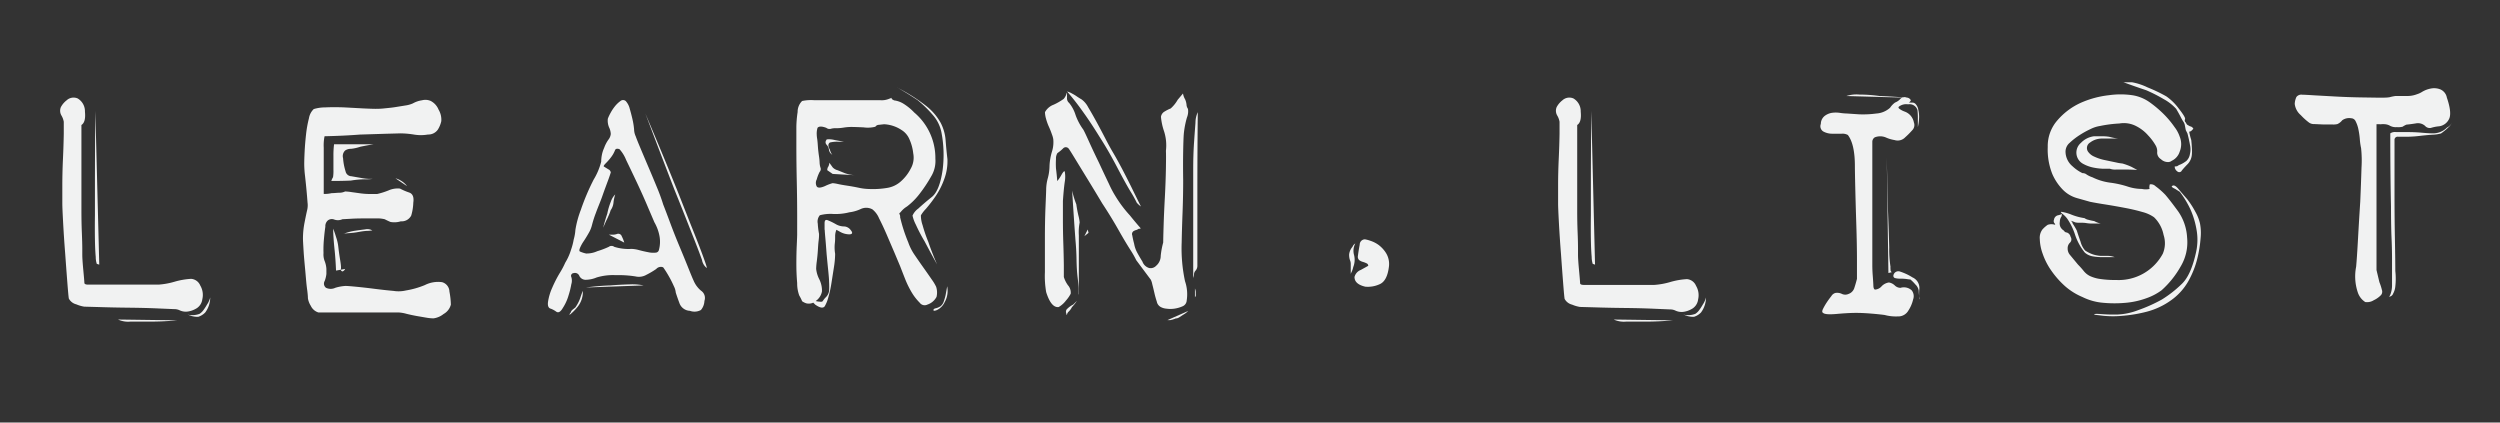 <svg xmlns="http://www.w3.org/2000/svg" viewBox="0 0 433.22 73.22">
  <rect x="0" y="0" width="433.22" height="73.22" fill="#333333" stroke="none"/>
  <defs>
    <style>
      .a {
        fill: #f1f2f2;
      }
    </style>
  </defs>
  <title>logo</title>
  <g>
    <path class="a" d="M13.46,17.06a2.58,2.58,0,0,1,1.26,2.3q0.18,1.8-.61,2.3v14.9q0,1.94.07,3.64T14.26,43v1.15q0,0.79.18,2.7T14.62,49q0,0.36.83,0.32l1.26,0H27.5a12.85,12.85,0,0,0,2.74-.5,12.86,12.86,0,0,1,2.88-.5,1.86,1.86,0,0,1,1.58,1.15,3.2,3.2,0,0,1,.36,2.38,2.16,2.16,0,0,1-1.19,1.69,3.85,3.85,0,0,1-1.55.47,2.6,2.6,0,0,1-1.15-.22,2.06,2.06,0,0,0-.94-0.22l-2.59-.11q-2.38-.11-5.26-0.14t-5.26-.11l-2.52-.07a5.72,5.72,0,0,1-1.37-.4,2,2,0,0,1-1.3-1q-0.07-.36-0.25-2.66T11.3,44q-0.22-2.81-.36-5.4T10.8,35.28V32.22q0-2.27.11-4.68t0.14-4.39q0-2,0-2.05a3.16,3.16,0,0,0-.4-1.08,1.63,1.63,0,0,1-.11-1.44,3.62,3.62,0,0,1,1-1.19A1.77,1.77,0,0,1,13.46,17.06Zm3.74,28.8-0.43-.14a3.86,3.86,0,0,1-.18-1.19q-0.11-1.19-.14-3.06t0-4.21V32.4q0-5.83.07-13.18Zm13.54,9.65q-2.45.22-4.61,0.22H22.61a4.22,4.22,0,0,1-2.16-.36Zm5.69-4a4.41,4.41,0,0,1-.86,2.63,2.88,2.88,0,0,1-1.22.76,3.73,3.73,0,0,1-1.87-.43,1.59,1.59,0,0,0,.72.14,3.55,3.55,0,0,0,1.37-.22,2.47,2.47,0,0,0,.68-0.65,9.11,9.11,0,0,0,.61-0.94A4.05,4.05,0,0,0,36.43,51.55Z"/>
    <path class="a" d="M69.41,23.11l-2.59.07-4.46.14q-2.81.22-6.12,0.29a8.1,8.1,0,0,0-.14,2v8a5.67,5.67,0,0,0,1.37-.14c0.48,0,.92-0.07,1.33-0.07a2.32,2.32,0,0,0,1-.22,8.82,8.82,0,0,1,1.12.11l1.58,0.22a12.82,12.82,0,0,0,1.66.11h1.19A12.85,12.85,0,0,0,67.32,33a3.9,3.9,0,0,1,2-.32,10,10,0,0,0,1.58.68q0.93,0.32.72,1.76a8.7,8.7,0,0,1-.36,2.23,1.85,1.85,0,0,1-1.8,1,3.72,3.72,0,0,1-1.8.11q-0.43-.18-1-0.47a5.25,5.25,0,0,0-1.48-.14H62.93q-1.23,0-2.3.07l-1.3.07a1.88,1.88,0,0,1-1.37.07,1.13,1.13,0,0,0-1.15.14,1.31,1.31,0,0,0-.43,1.08q-0.15,1-.25,2.2a19.41,19.41,0,0,0-.07,2.38,3.15,3.15,0,0,0,.18,1.33,4.44,4.44,0,0,1,.32,1.4c0,0.46,0,.76,0,0.9a5.15,5.15,0,0,1-.29,1.19,0.91,0.91,0,0,0,.22,1.19,1.87,1.87,0,0,0,1.62,0,7.48,7.48,0,0,1,1.76-.32q0.43,0,1.87.14t3.17,0.36q1.73,0.22,3.28.36a5.5,5.5,0,0,0,2.12-.07,14.92,14.92,0,0,0,3.31-.94,5.07,5.07,0,0,1,3-.5,1.74,1.74,0,0,1,1.26,1.62,13.46,13.46,0,0,1,.25,2.27,2.6,2.6,0,0,1-1.26,1.62,3.55,3.55,0,0,1-1.76.76,8.13,8.13,0,0,1-1.15-.11l-1.69-.29q-1-.18-1.87-0.4a6.42,6.42,0,0,0-1.26-.22h-7q-2.48,0-4.54,0l-2.41,0A2.14,2.14,0,0,1,53.86,53a3.48,3.48,0,0,1-.5-1.3s0-.56-0.14-1.55-0.21-2.06-.32-3.24-0.22-2.31-.29-3.42-0.11-1.85-.11-2.23a14.49,14.49,0,0,1,.29-2.77q0.29-1.48.43-2.05a3.62,3.62,0,0,0,.07-1.37q-0.07-1-.18-2.16t-0.25-2.41a18.63,18.63,0,0,1-.14-2.05q0-.79.07-2.2t0.25-3a19.78,19.78,0,0,1,.5-2.77,2.82,2.82,0,0,1,.83-1.58,6.9,6.9,0,0,1,2-.29q1.51-.07,3.31,0L63,18.79q1.55,0.07,2.05.07c0.33,0,.83,0,1.48-0.07s1.28-.12,1.91-0.22l1.8-.29a4.8,4.8,0,0,0,1.3-.36,4.52,4.52,0,0,1,1.58-.54,2.3,2.3,0,0,1,1.51.11A2.93,2.93,0,0,1,76,19a3.38,3.38,0,0,1,.47,2,4.51,4.51,0,0,1-.61,1.48,2,2,0,0,1-1.69.83,7.16,7.16,0,0,1-2.48,0A15.63,15.63,0,0,0,69.41,23.11ZM64.73,25q-1.3.22-2.3,0.43a7.3,7.3,0,0,1-1.62.36,1.71,1.71,0,0,0-1,.29,1.33,1.33,0,0,0-.36,1.33,9.6,9.6,0,0,0,.43,2.27,1.06,1.06,0,0,0,1,.86l1.66,0.29A8.48,8.48,0,0,0,64,31h0.54a7.27,7.27,0,0,1-1.33.07,15.68,15.68,0,0,0-2.41.22q-1.44.07-3.38,0.07a2.45,2.45,0,0,1,.29-0.65,7,7,0,0,0,.07-1.3V26.93A14.74,14.74,0,0,1,57.89,25h6.84Zm-7,14.62q0.29,0.72.5,1.44a7.64,7.64,0,0,1,.4,1.76q0.11,1,.32,2.27t0.11,1.58a0.33,0.33,0,0,0,.32.36,0.85,0.85,0,0,0,.43-0.43l-1.58.29q-0.07-1.73-.22-3.31-0.15-1.37-.22-2.48T57.74,39.6Zm1.8,0.86q-0.15.07,0.4-.11A9.59,9.59,0,0,1,61.42,40q0.93-.14,1.84-0.25a1.74,1.74,0,0,1,1.26.18L63.9,40q-0.69,0-1.66.18t-1.8.22Zm9-9.58a3.06,3.06,0,0,1,.86.36,3.64,3.64,0,0,1,1.15,1Z"/>
    <path class="a" d="M95.47,53.5q-0.65-.14-0.5-1.22a9.22,9.22,0,0,1,.72-2.41,21.78,21.78,0,0,1,1.26-2.48,14.38,14.38,0,0,0,1-1.87,9.54,9.54,0,0,0,1-2.23,11.18,11.18,0,0,0,.47-1.8,7.9,7.9,0,0,0,.29-1.66,17.24,17.24,0,0,1,.94-3.46,39.22,39.22,0,0,1,2.23-5.26,11.23,11.23,0,0,0,1.3-3.1,6.5,6.5,0,0,1,.11-1.12,5.44,5.44,0,0,1,.4-1.26,5.93,5.93,0,0,1,.72-1.4,1.93,1.93,0,0,0,.43-1,2.91,2.91,0,0,0-.29-1.15,3,3,0,0,1-.22-1.51,7.09,7.09,0,0,1,.47-1,7.37,7.37,0,0,1,.76-1.15,4.73,4.73,0,0,1,.94-0.9,0.7,0.7,0,0,1,.94,0,3,3,0,0,1,.68,1.3q0.25,0.86.47,1.8a12.77,12.77,0,0,1,.29,1.8,3,3,0,0,0,.29,1.22q0.14,0.43.76,1.91t1.37,3.24q0.76,1.77,1.51,3.6a32.55,32.55,0,0,1,1.12,3.06q0.43,1.08,1.19,3.13t1.62,4.1q0.86,2.05,1.55,3.78t0.9,2.16a4.57,4.57,0,0,0,1.3,1.76,1.51,1.51,0,0,1,.58,1.76,2.58,2.58,0,0,1-.61,1.58,2.3,2.3,0,0,1-1.91.14,2,2,0,0,1-1.8-1.3q-0.43-1.15-.65-1.87a3,3,0,0,0-.32-1.08q-0.32-.72-0.65-1.33T115.38,47q-0.4-.61-0.47-0.68a1.06,1.06,0,0,0-1.19.29,13.58,13.58,0,0,1-1.69,1,2.61,2.61,0,0,1-1.91.29,18.92,18.92,0,0,0-3.42-.22,9.91,9.91,0,0,0-3.31.4,5,5,0,0,1-1.8.4,1.21,1.21,0,0,1-1.19-.65,0.81,0.81,0,0,0-1-.5A0.47,0.47,0,0,0,99,48a2.08,2.08,0,0,1,0,1.26,13.85,13.85,0,0,1-.47,1.91,8.15,8.15,0,0,1-1,2.2q-0.58,1-1.12.65A4.25,4.25,0,0,0,95.47,53.5ZM101,50.4a4.11,4.11,0,0,1-.94,2.81,9.06,9.06,0,0,1-1.37,1.37,0.62,0.62,0,0,1,.22-0.43,0.87,0.87,0,0,1,.29-0.47l0.5-.4a7,7,0,0,0,.86-1.66A13,13,0,0,1,101,50.4ZM113.4,38.52L112.32,36q-0.86-2.05-1.91-4.28t-1.91-4a6.19,6.19,0,0,0-1.15-1.87q-0.65-.22-0.79.22a5,5,0,0,1-.65,1.15,10,10,0,0,1-.94,1.08c-0.34.34-.43,0.53-0.29,0.58l0.76,0.47a0.69,0.69,0,0,1,.4.54s-0.14.47-.43,1.26-0.64,1.7-1,2.74-0.79,2-1.15,3a19.27,19.27,0,0,0-.68,2.12,5.13,5.13,0,0,1-.58,1.4q-0.43.76-.86,1.4a6.6,6.6,0,0,0-.65,1.19c-0.14.36-.12,0.56,0.07,0.61a5.46,5.46,0,0,0,1,.32,4.5,4.5,0,0,0,1.94-.4,14.86,14.86,0,0,0,2-.76,0.78,0.78,0,0,1,.94,0,8.1,8.1,0,0,0,3,.36,5.57,5.57,0,0,1,1.33.22q0.83,0.22,1.58.36a3.91,3.91,0,0,0,1.26.07,0.6,0.6,0,0,0,.58-0.5,5.44,5.44,0,0,0,.11-2.27A7.6,7.6,0,0,0,113.4,38.52Zm-11.88,11.3q2.16-.29,4.25-0.36,1.73-.14,3.31-0.18a9.75,9.75,0,0,1,2.45.18Zm3-10.37q0.29-1.15.72-2.45a11.29,11.29,0,0,1,.61-2.05,3.26,3.26,0,0,1,.76-1.26,8,8,0,0,0-.29,1.3,2.73,2.73,0,0,1-.5,1.44,5.65,5.65,0,0,1-.29.79c-0.14.34-.31,0.7-0.5,1.08Zm1,1.22h0.58a2.32,2.32,0,0,0,.86-0.14,0.64,0.64,0,0,1,.79.43,6.49,6.49,0,0,1,.43,1.08Zm16.85,5.69a2.26,2.26,0,0,1-.72-1.3q-0.43-1.22-1.15-3.06l-1.66-4.21q-0.94-2.38-2-5-2.23-5.76-5-13.1,3.31,7.78,5.76,13.9l2,5.08q1,2.48,1.66,4.21t1,2.74Q122.61,46.66,122.4,46.37Z"/>
    <path class="a" d="M139,17.5a7.53,7.53,0,0,1,2.05-.14h3.06l2.2,0q1.62,0,3.17,0t3,0a3.33,3.33,0,0,0,1.62-.25q0.58-.22.43-0.11c-0.1.07,0,.21,0.43,0.4a4,4,0,0,1,1.55.54,9.5,9.5,0,0,1,1.91,1.55,10.32,10.32,0,0,1,3.67,8,5.2,5.2,0,0,1-.76,3.13,24.72,24.72,0,0,1-2,3,11.46,11.46,0,0,1-2.16,2.16,4.1,4.1,0,0,0-1.12,1c-0.19.14-.25,0.25-0.18,0.32a0.86,0.86,0,0,1,.11.54A27.63,27.63,0,0,0,157.39,42a9,9,0,0,0,1.12,2.2q0.76,1.12,1.55,2.23t1.4,2a8.42,8.42,0,0,1,.76,1.26,3.22,3.22,0,0,1,.07,1.76,2.77,2.77,0,0,1-1.58,1.33,1.05,1.05,0,0,1-1.33-.32A9.13,9.13,0,0,1,158,50.69a16.29,16.29,0,0,1-1.15-2.34q-0.5-1.26-.86-2.2l-1-2.38-1.33-3.1q-0.68-1.58-1.33-2.84a3.88,3.88,0,0,0-1.15-1.55,2.23,2.23,0,0,0-2-.07,6.54,6.54,0,0,1-2,.58,9.57,9.57,0,0,1-2.77.29,7.17,7.17,0,0,0-2.34.22,1.69,1.69,0,0,0-.36,1.44,14,14,0,0,0,.22,1.8c0,0.24,0,.62-0.07,1.15s-0.1,1.12-.14,1.76-0.11,1.26-.18,1.84a11.38,11.38,0,0,0-.11,1.3,5.14,5.14,0,0,0,.54,1.8,4.43,4.43,0,0,1,.47,2.09,2.58,2.58,0,0,1-1,1.62,1.86,1.86,0,0,1-1.69.47A2.55,2.55,0,0,1,139,52.2a8.21,8.21,0,0,0-.5-1,6.05,6.05,0,0,1-.36-2.16Q138,47.45,138,45.72t0.07-3.24q0.07-1.51.07-1.87V37.4q0-2.77-.07-6T138,25.31V22a18.72,18.72,0,0,1,.22-2.59A2.62,2.62,0,0,1,139,17.5Zm3.89,22.32c0-.24,0-0.61,0-1.12s0.16-.68.54-0.54a11.07,11.07,0,0,1,1.4.68,2.89,2.89,0,0,0,1.48.4,1.5,1.5,0,0,1,1.12.65q0.54,0.65-.18.72a3.33,3.33,0,0,1-1.66-.43l-0.65-.36a2.9,2.9,0,0,0-.22,1.15c0,0.38,0,.83-0.07,1.33a6.84,6.84,0,0,0,.07,1.69,15.5,15.5,0,0,1-.22,2.38l-0.43,2.74a18.75,18.75,0,0,1-.54,2.45,6.18,6.18,0,0,1-.61,1.51q-0.43.58-1.66-.29l-1.08-1.08a4.23,4.23,0,0,0,1.94.58,0.55,0.55,0,0,0,.43-0.07,3.85,3.85,0,0,1,.58-0.72,1.92,1.92,0,0,0,.54-1.08,13.06,13.06,0,0,0,0-1.58q0-.5-0.14-1.87T143.24,44q-0.11-1.55-.22-2.77T142.92,39.81Zm10.3-18.29-1,.11a0.75,0.75,0,0,0-.5.32,5.28,5.28,0,0,1-2.05.11Q148.1,22,147.53,22a8.56,8.56,0,0,0-1.33.11,8.11,8.11,0,0,1-1.26.11,2.85,2.85,0,0,0-1,.11,0.92,0.92,0,0,1-.76-0.18q-1.15-.43-1.51,0a3.34,3.34,0,0,0-.14,1.15s0,0.29.07,0.72,0.1,0.92.14,1.48,0.11,1.08.18,1.58a8.81,8.81,0,0,1,.11,1.12,3.23,3.23,0,0,0,.18.94,0.71,0.71,0,0,1-.18.65,6.57,6.57,0,0,0-.5,1.3,1.29,1.29,0,0,0,0,1.22q0.29,0.43,1.44-.07a7.77,7.77,0,0,1,1.3-.5,5.76,5.76,0,0,1,.9.14q0.68,0.15,1.62.29t2,0.36a9,9,0,0,0,1.76.22,14.69,14.69,0,0,0,3.13-.18,4.61,4.61,0,0,0,2.41-1.12,7.49,7.49,0,0,0,1.73-2.23,3.83,3.83,0,0,0,.43-2.66,8,8,0,0,0-.65-2.41,3.44,3.44,0,0,0-1.37-1.62A6,6,0,0,0,153.21,21.53Zm-10,2.74c0-.1.16-0.14,0.47-0.14a4.37,4.37,0,0,1,1,.14l1.58,0.29h-1a5.06,5.06,0,0,0-1.44.14q-0.5.36,0,1.22a3.29,3.29,0,0,0,.43.94l-0.14-.14a1.18,1.18,0,0,1-.43-0.72,1.67,1.67,0,0,0-.4-0.9A0.6,0.6,0,0,1,143.21,24.26Zm0.65,4.1L144.29,29a1.77,1.77,0,0,0,.86.5L146.38,30a6.45,6.45,0,0,0,1.73.36l-3.82-.22-0.94-.65a2,2,0,0,1,.07-0.43,1.55,1.55,0,0,0,.29-0.86Zm11.66-13.18a30.09,30.09,0,0,1,5,3.17A9.67,9.67,0,0,1,163,21.27a7.73,7.73,0,0,1,.86,3q0.11,1.51.32,3.31a8.91,8.91,0,0,1-.54,3.42,12.92,12.92,0,0,1-1.51,3,24.73,24.73,0,0,1-1.69,2.2,5.81,5.81,0,0,0-.86,1.12,5.11,5.11,0,0,0,.29,1.69,24.85,24.85,0,0,0,1,2.92q0.58,1.73,1.51,3.89-1.23-2.23-2.16-4a28.15,28.15,0,0,1-1.51-2.88,6.38,6.38,0,0,1-.58-1.58,3,3,0,0,1,1-1.22q1-.93,2.34-2t1.87-4.64a20.59,20.59,0,0,0-.22-6.66,6.52,6.52,0,0,0-1.55-3A20.19,20.19,0,0,0,159,17.35Q157.39,16.27,155.52,15.19Zm6.26,38.45a0.6,0.6,0,0,1,.4-0.22,2.57,2.57,0,0,0,.83-0.36,1.73,1.73,0,0,0,.54-0.79q0.18-.5.32-1.08l0.29-1.58a4.53,4.53,0,0,1,.07.86,3.92,3.92,0,0,1-.5,1.87,2.85,2.85,0,0,1-1.37,1.4Q161.64,54,161.78,53.64Z"/>
    <path class="a" d="M185.54,50.9a5.67,5.67,0,0,1-.83,1.19,4.23,4.23,0,0,1-1.26,1.12q-1.3.15-2.16-2.59a16.14,16.14,0,0,1-.22-3.46V41.33q0-3.1.11-5.65t0.11-2.92a7.82,7.82,0,0,1,.29-1.91,8.53,8.53,0,0,0,.29-2.12,10,10,0,0,1,.4-2.38,5.51,5.51,0,0,0,.25-2.23,4,4,0,0,0-.22-0.79,14.57,14.57,0,0,0-.54-1.37,8.92,8.92,0,0,1-.5-1.4,4.58,4.58,0,0,1-.18-1.12,2.8,2.8,0,0,1,1.51-1.3,10.17,10.17,0,0,0,1.73-1,2.26,2.26,0,0,0,.47-0.83q0.11-.39.11-0.11V17a1,1,0,0,0,.36.83,6.19,6.19,0,0,1,1.12,2.09,9.83,9.83,0,0,0,1.33,2.52q0.22,0.36,1,2.09t1.73,3.67q0.9,1.94,1.73,3.67a18.19,18.19,0,0,0,1.19,2.23,20.63,20.63,0,0,0,2.45,3.24q0.86,1.08,1.87,2.23a0.57,0.57,0,0,1-.36.07,1.59,1.59,0,0,1-.43.22,1.26,1.26,0,0,0-.36.14,0.61,0.61,0,0,0-.32.79,14.75,14.75,0,0,0,.32,1.44,5.07,5.07,0,0,0,.5,1.48q0.36,0.68.94,1.62a1.76,1.76,0,0,0,1.19,1.12,1.31,1.31,0,0,0,1.19-.4,2.27,2.27,0,0,0,.79-1.73,14,14,0,0,1,.43-2.3q0-.58.07-2.88t0.22-5q0.14-2.66.18-5t0-3a8,8,0,0,0-.32-3.38,10.48,10.48,0,0,1-.54-2.52,1.26,1.26,0,0,1,.68-0.94,5.76,5.76,0,0,1,1-.5,5.79,5.79,0,0,0,1.22-1.51L205,16.2a2.81,2.81,0,0,0,.36,1,3.05,3.05,0,0,1,.25.94,1.36,1.36,0,0,0,.25.72,2.82,2.82,0,0,1-.18,1.51,15.75,15.75,0,0,0-.54,2.81q-0.07.86-.11,3.06t0,5q0,2.81-.11,5.69T204.77,42a27.11,27.11,0,0,0,.58,6.73,7,7,0,0,1,.29,3.35,1.15,1.15,0,0,1-.72,1,5.27,5.27,0,0,1-1.37.4,5.05,5.05,0,0,1-1.48,0,2.41,2.41,0,0,1-1-.32,1.36,1.36,0,0,1-.61-0.9,15.8,15.8,0,0,1-.43-1.55q-0.18-.79-0.36-1.48a3,3,0,0,0-.25-0.76l-2.52-3.38a16.17,16.17,0,0,0-1-1.76q-0.9-1.4-2.12-3.56T191,35.24q-1.44-2.41-2.7-4.46l-2.16-3.53q-0.9-1.48-1-1.55a0.63,0.63,0,0,0-.9,0,6.85,6.85,0,0,1-1,.83,1.74,1.74,0,0,0-.25,1,13.22,13.22,0,0,0,0,1.69q0.14,1.08.22,2.16a6.51,6.51,0,0,0,.65-0.94q0.5-.93.65-0.72a5.12,5.12,0,0,1,0,1.8q-0.18,1.23-.32,3.31v3.2q0,2,.07,4.1T184.35,46q0,1.66,0,2a4.91,4.91,0,0,0,.72,1.44A1.9,1.9,0,0,1,185.54,50.9Zm-0.72,2.74a4,4,0,0,1,1.15-.86l0.65-.65a7.08,7.08,0,0,1-.86,1.08,2.87,2.87,0,0,1-.54.76,0.89,0.89,0,0,0-.32.54c0,0.14-.1.06-0.14-0.25A0.74,0.74,0,0,1,184.82,53.64Zm12.89-17.86a3.92,3.92,0,0,1-.72-0.65,21,21,0,0,0-1.12-2q-0.83-1.37-2.34-4.25t-3-5.18q-1.51-2.45-2.81-4.25a45,45,0,0,0-2.81-3.6,3.07,3.07,0,0,1,.86.36,6.38,6.38,0,0,1,.79.47q0.36,0.25.86,0.54a3.91,3.91,0,0,1,1.15,1.37q0.65,1.08,1.4,2.45t1.51,2.84q0.76,1.48,1.4,2.56t1.48,2.66q0.83,1.58,1.62,3.17Q196.85,34.06,197.71,35.78ZM186.91,51c0-.1,0-0.41,0-0.94s-0.08-1.21-.18-2.05-0.16-1.82-.18-3-0.08-2.24-.18-3.35q-0.29-3.89-.58-8.64a15.32,15.32,0,0,0,.72,2.38q0.14,1,.36,1.94a7.17,7.17,0,0,1,.22,1.22,8.66,8.66,0,0,0-.14,2.23V51Zm1.58-11.23,0.14,0.58-0.72.58Zm17.42,14.11a4.05,4.05,0,0,1-.86.65l-0.72.47a1.08,1.08,0,0,1-.58.18,4.92,4.92,0,0,1-.94.29h-0.5Zm0.86-19.22V29.38q0-2.59.14-4.64t0.25-3.46a4.41,4.41,0,0,1,.4-1.84q-0.07,7.34-.07,13.25V46.08a1.24,1.24,0,0,1-.29.79,1.06,1.06,0,0,0-.29.58,1.62,1.62,0,0,1-.07.5,1.17,1.17,0,0,0-.07.29V34.7ZM207.07,50a1.67,1.67,0,0,1,.14.58V51a0.56,0.56,0,0,1-.14.5V50Z"/>
    <path class="a" d="M234.86,42.19a2.69,2.69,0,0,0-.22,2,3.36,3.36,0,0,1-.14,2.09,3.7,3.7,0,0,1-.36,1,0.64,0.64,0,0,0-.07.29V45.72a1.78,1.78,0,0,0-.14-0.65,2.78,2.78,0,0,1-.14-1,2.43,2.43,0,0,1,.58-1.3A1.16,1.16,0,0,1,234.86,42.19ZM234.72,48a1.76,1.76,0,0,1,1.08-1.22l1.3-.72a0.46,0.46,0,0,0-.29-0.43,4.13,4.13,0,0,0-.65-0.25,2,2,0,0,1-.61-0.29,0.79,0.79,0,0,1-.25-0.68q0.14-1.08.32-2a0.93,0.93,0,0,1,.9-0.94,5.57,5.57,0,0,1,.94.25,5.12,5.12,0,0,1,1.48.76,5.21,5.21,0,0,1,1.26,1.4,3.62,3.62,0,0,1,.5,2.2q-0.29,2.66-1.69,3.2a4.91,4.91,0,0,1-2.41.4Q234.72,49.25,234.72,48Z"/>
    <path class="a" d="M272.66,17.06a2.58,2.58,0,0,1,1.26,2.3q0.18,1.8-.61,2.3v14.9q0,1.94.07,3.64T273.45,43v1.15q0,0.79.18,2.7t0.18,2.2q0,0.36.83,0.32l1.26,0h10.8a12.85,12.85,0,0,0,2.74-.5,12.86,12.86,0,0,1,2.88-.5,1.86,1.86,0,0,1,1.58,1.15,3.2,3.2,0,0,1,.36,2.38,2.16,2.16,0,0,1-1.19,1.69,3.85,3.85,0,0,1-1.55.47,2.6,2.6,0,0,1-1.15-.22,2.06,2.06,0,0,0-.94-0.22l-2.59-.11q-2.38-.11-5.26-0.14t-5.26-.11l-2.52-.07a5.72,5.72,0,0,1-1.37-.4,2,2,0,0,1-1.3-1q-0.07-.36-0.25-2.66T270.5,44q-0.22-2.81-.36-5.4T270,35.28V32.22q0-2.27.11-4.68t0.14-4.39q0-2,0-2.05a3.16,3.16,0,0,0-.4-1.08,1.63,1.63,0,0,1-.11-1.44,3.62,3.62,0,0,1,1-1.19A1.77,1.77,0,0,1,272.66,17.06Zm3.74,28.8L276,45.72a3.86,3.86,0,0,1-.18-1.19q-0.11-1.19-.14-3.06t0-4.21V32.4q0-5.83.07-13.18Zm13.54,9.65q-2.45.22-4.61,0.22h-3.53a4.22,4.22,0,0,1-2.16-.36Zm5.69-4a4.41,4.41,0,0,1-.86,2.63,2.88,2.88,0,0,1-1.22.76,3.73,3.73,0,0,1-1.87-.43,1.59,1.59,0,0,0,.72.14,3.55,3.55,0,0,0,1.37-.22,2.47,2.47,0,0,0,.68-0.65,9.11,9.11,0,0,0,.61-0.94A4.05,4.05,0,0,0,295.63,51.55Z"/>
    <path class="a" d="M329.61,17.64a5.66,5.66,0,0,0,.94.07,4,4,0,0,0,.79.07,0.76,0.76,0,0,1,.65.29,1.91,1.91,0,0,1,.43.94,5.67,5.67,0,0,1,.14,1.22,8.68,8.68,0,0,1-.22,1.8v-1.8a10.73,10.73,0,0,0-.07-1.15,1.42,1.42,0,0,0-1.62-1,2.06,2.06,0,0,0-1.48.32c-0.24.14-.25,0.3,0,0.47a3.43,3.43,0,0,0,.9.47,2.46,2.46,0,0,1,1.58,1.87,1.28,1.28,0,0,1-.32,1.4,13.75,13.75,0,0,1-1.19,1.19,1.79,1.79,0,0,1-1.84.47,6,6,0,0,1-1.55-.47,2.53,2.53,0,0,0-1.87,0,0.91,0.91,0,0,0-.43.79V45.9q0,0.9.07,1.8t0.11,1.69c0,0.53.13,0.79,0.32,0.79a1.66,1.66,0,0,0,1.12-.58,2.16,2.16,0,0,1,1.26-.65,1.93,1.93,0,0,1,1,.5,1.43,1.43,0,0,0,1,.43,2,2,0,0,1,1.94.43,1.62,1.62,0,0,1,.25,1.58,5.9,5.9,0,0,1-.83,1.94,2,2,0,0,1-1.84,1,7.43,7.43,0,0,1-2.27-.25q-1.08-.14-2.45-0.25t-2.52-.11q-1.3,0-3.31.18t-2.38-.18q-0.29-.14,0-0.72a10.16,10.16,0,0,1,.65-1.12q0.36-.54.79-1.08a1.15,1.15,0,0,1,.72-0.54,1.88,1.88,0,0,1,1.12.18,1.37,1.37,0,0,0,1.12,0,1.62,1.62,0,0,0,1-1q0.25-.76.47-1.62V45.21q0-2.81-.11-6.19t-0.18-6.34q-0.07-3-.07-3.89,0-3.82-1.22-5.4a1.91,1.91,0,0,0-1.08-.22q-0.79,0-1.69,0a3.18,3.18,0,0,1-1.51-.4,1.07,1.07,0,0,1-.4-1.3,1.78,1.78,0,0,1,.65-1.37,2.79,2.79,0,0,1,1.22-.54,4.83,4.83,0,0,1,1.44,0,9.67,9.67,0,0,0,1.22.11l2.09,0.14a17.2,17.2,0,0,0,3-.14,3.93,3.93,0,0,0,2.38-1,3.48,3.48,0,0,1,.86-0.9,2.39,2.39,0,0,0,.9-0.61,1,1,0,0,1,1.12-.25,0.84,0.84,0,0,1,.72.47,0.6,0.6,0,0,1-.58.4,0.64,0.64,0,0,1-.72,0Zm-9.65-1a5.62,5.62,0,0,1,2.27-.25q1.69,0,3.49.25,2.16,0.07,4.68.29Zm7.2,19.73q0.14,3.46.22,6.48a20,20,0,0,0,.22,3.38,1.47,1.47,0,0,0,0,.36,1,1,0,0,1,0,.22,0.59,0.59,0,0,0,.22.36l-0.58.14-0.29-20Zm0.94,11.38a0.87,0.87,0,0,1,1.19-.68,9.43,9.43,0,0,1,2.12,1,2,2,0,0,1,1.19,2.05,7.84,7.84,0,0,0,0,1.62q0.14,0.36,0-.25a6.48,6.48,0,0,1-.11-1.12,1.83,1.83,0,0,0-.58-1.08,7.12,7.12,0,0,0-.86-0.86,5.12,5.12,0,0,1-.61-0.07,7.28,7.28,0,0,0-1.08-.07,3.49,3.49,0,0,1-1-.11A0.41,0.41,0,0,1,328.1,47.73Z"/>
    <path class="a" d="M376.34,27.86a1,1,0,0,1-.58.22,1.75,1.75,0,0,1-1.3-.5,1.33,1.33,0,0,1-.65-1.15,2,2,0,0,0-.22-1.15,8.91,8.91,0,0,0-1.33-1.8,6.84,6.84,0,0,0-2-1.58,4.61,4.61,0,0,0-3-.5,21.89,21.89,0,0,0-3.35.43,5.68,5.68,0,0,0-1.66.54,15.43,15.43,0,0,0-1.94,1.08,11.65,11.65,0,0,0-1.66,1.3,2,2,0,0,0-.72,1.48,3.34,3.34,0,0,0,1.22,2.59A6.91,6.91,0,0,0,360.86,30a1.22,1.22,0,0,1,.58.14,4.1,4.1,0,0,0,1.15.58,9.86,9.86,0,0,0,3.13.94,16.57,16.57,0,0,1,2.92.65,8,8,0,0,0,2.52.43,3.23,3.23,0,0,0,1.37,0,0.2,0.2,0,0,1-.07-0.14,2.17,2.17,0,0,1,.07-0.65,1.13,1.13,0,0,1,1,.32,12.89,12.89,0,0,1,1.69,1.48q0.86,1,2.23,2.88A8.73,8.73,0,0,1,379,41.18a8.13,8.13,0,0,1-1.12,5,16.13,16.13,0,0,1-3.28,4.1,9.8,9.8,0,0,1-2.66,1.4,14,14,0,0,1-3.56.79,21.32,21.32,0,0,1-3.92,0,9.92,9.92,0,0,1-3.6-1,11,11,0,0,1-3-1.87,15.34,15.34,0,0,1-2.34-2.63,11.59,11.59,0,0,1-1.55-3,8.09,8.09,0,0,1-.5-2.56,2.39,2.39,0,0,1,.47-1.66,5.21,5.21,0,0,1,.9-0.79,2,2,0,0,1,1.3,0,0.57,0.57,0,0,0-.07-0.22,0.56,0.56,0,0,1-.14-0.65,0.91,0.91,0,0,1,.72-0.79,2.53,2.53,0,0,0,.65-0.22,2,2,0,0,1-.07.43,1.65,1.65,0,0,0-.29.94,1.44,1.44,0,0,0,.14.94,1.64,1.64,0,0,0,.58.58,0.58,0.58,0,0,0,.5.32,1,1,0,0,1,.65.76,0.77,0.77,0,0,1-.11,1,1.32,1.32,0,0,0-.4,1,1.67,1.67,0,0,0,.4,1.12l1.4,1.69a13.87,13.87,0,0,1,1,1.12,3.19,3.19,0,0,0,1.08.86,6.19,6.19,0,0,0,1.73.5,17.62,17.62,0,0,0,2.81.18,8.69,8.69,0,0,0,8.06-4.54,4.62,4.62,0,0,0,.14-3.28,5.78,5.78,0,0,0-1.66-3.06,6.17,6.17,0,0,0-2-.9q-1.37-.4-3.06-0.72t-3.31-.58q-1.62-.25-2.7-0.47l-2.3-.65a5.53,5.53,0,0,1-2.38-1.4,9,9,0,0,1-1.87-2.77,11.4,11.4,0,0,1-.79-4.68,6.75,6.75,0,0,1,1.69-4.64,11.7,11.7,0,0,1,4-3,16.49,16.49,0,0,1,4.9-1.33,14.28,14.28,0,0,1,4.07,0,7.08,7.08,0,0,1,3,1.22,19.47,19.47,0,0,1,2.38,2A16.26,16.26,0,0,1,376.81,22a5.82,5.82,0,0,1,.9,1.66,3.44,3.44,0,0,1,0,2.63A2.58,2.58,0,0,1,376.34,27.86ZM361.22,37.8a1.69,1.69,0,0,0,.68.29,8.61,8.61,0,0,0,1,.22,4.08,4.08,0,0,0,1.15.43h-1.44a6.16,6.16,0,0,1-1-.07,4.92,4.92,0,0,0-.79-0.07h-0.54a2.83,2.83,0,0,1-.68-0.07,5.74,5.74,0,0,0-.79-0.29,0.73,0.73,0,0,1,.36.5,11.58,11.58,0,0,1,.72,1.22q0.22,0.72.65,1.94a3.72,3.72,0,0,0,.79,1.51,6,6,0,0,0,1,.54,4.64,4.64,0,0,0,1.12.32,3.39,3.39,0,0,0,.79.07h1a3.88,3.88,0,0,1,1.22.22h-2.16a9.18,9.18,0,0,1-1.66-.14,2.78,2.78,0,0,1-1.37-.65,9.89,9.89,0,0,1-1.69-3.1,10.85,10.85,0,0,0-1.33-2.74,4.12,4.12,0,0,0-.83-0.86q-0.47-.36-0.18-0.36a7.76,7.76,0,0,1,1.76.5A9.79,9.79,0,0,0,361.22,37.8Zm9.14-8.35q-0.94-.07-2-0.07h-1.66a2.71,2.71,0,0,1-1.08-.14l-1.26,0a10.45,10.45,0,0,1-1.69-.22A6.14,6.14,0,0,1,361,28.4a2.2,2.2,0,0,1-.4-3.64,3.77,3.77,0,0,1,2.3-1.15l1.3,0q0.79,0,1.37.11a9.18,9.18,0,0,0,1.51.29h-2.88a3.35,3.35,0,0,0-2,.68,1.11,1.11,0,0,0-.29,1.69,2.45,2.45,0,0,0,1,.76,8.14,8.14,0,0,0,1.87.61l1.91,0.4a7.66,7.66,0,0,0,1.08.18,10.53,10.53,0,0,1,1.58.58Zm6.12,2.74q0.36-.22,1,0.54T379,34.49a15,15,0,0,1,1.44,2.23,7.48,7.48,0,0,1,.79,2,8.72,8.72,0,0,1,.11,2.52,21.44,21.44,0,0,1-.58,3.6,15.5,15.5,0,0,1-1.55,3.89,10.22,10.22,0,0,1-3,3.31A12.69,12.69,0,0,1,372.06,54a24.43,24.43,0,0,1-4.21.72,17.23,17.23,0,0,1-3.38,0l-1.51-.18q-0.29-.22,1.19-0.11T367,54.5a11.24,11.24,0,0,0,3.53-.76,26.38,26.38,0,0,0,4.1-1.84,19.89,19.89,0,0,0,3.49-2.74q1.62-1.58,2.48-5.69a9.93,9.93,0,0,0,0-3.85,14.65,14.65,0,0,0-1-3.28,16.19,16.19,0,0,0-1.87-3.1l-0.79-.5Q376.05,32.33,376.48,32.18Zm0.79-3.38a2.13,2.13,0,0,1,.61-0.32,4.93,4.93,0,0,0,1-.61,2.07,2.07,0,0,0,.61-1.19,3.37,3.37,0,0,0,0-1.62q-0.15-.86-0.43-1.94l-0.29-.58-0.14-.72a1.66,1.66,0,0,0-.22-0.65,8.6,8.6,0,0,1-.54-0.94q-0.25-.5-0.76-1.37A8.11,8.11,0,0,0,375,17.21a26.87,26.87,0,0,0-3.1-1.58Q370,15,367.77,14.18a0.74,0.74,0,0,0,.43.07h1.22a10.49,10.49,0,0,1,2.74.9,26.63,26.63,0,0,1,3.24,1.55,9.26,9.26,0,0,1,2.16,2.12q1.22,1.55,1.08,1.84a0.47,0.47,0,0,0,.14.58,1.62,1.62,0,0,0,.22.36l0.5,0.29a0.73,0.73,0,0,1,.58.43l-0.36.36a0.69,0.69,0,0,1-.36.14,10.44,10.44,0,0,0,.36,1.44q0.07,0.72.11,1.4t0,1a2.67,2.67,0,0,1-.83,1.87q-0.83.86-1,1.15a0.5,0.5,0,0,1-.72,0,1,1,0,0,1-.43-0.83Z"/>
    <path class="a" d="M411.76,16.92H413a6.71,6.71,0,0,0,1.08-.07,7.2,7.2,0,0,1,1.08-.22H417a4.54,4.54,0,0,0,1.8-.29,3.86,3.86,0,0,0,1-.47,4.57,4.57,0,0,1,1.51-.54,2.89,2.89,0,0,1,1.62.18,1.92,1.92,0,0,1,1.08,1.4q0.86,2.52.43,3.6a2.24,2.24,0,0,1-1.73,1.37,6.7,6.7,0,0,0-1.48.29,1.08,1.08,0,0,1-1-.36,1.85,1.85,0,0,0-1.58-.43q-0.94.15-1.66,0.22a4.28,4.28,0,0,0-.65.36,3.16,3.16,0,0,1-1,.07,2.09,2.09,0,0,1-1.15-.22,2.11,2.11,0,0,0-1-.29,2.51,2.51,0,0,0-.47,0,2.4,2.4,0,0,1-.47,0h-0.43V46.8l0.5,2.09a9.64,9.64,0,0,1,.43,1.33,0.92,0.92,0,0,1-.14.9,4.17,4.17,0,0,1-1.26.9,2.17,2.17,0,0,1-1.48.32,3.13,3.13,0,0,1-1.26-1.58,8.66,8.66,0,0,1-.32-4.54q0.14-1.51.32-4.75T409,35q0.14-3.2.22-5.94a20.07,20.07,0,0,0-.07-3.38,11.23,11.23,0,0,1-.22-1.55,13.16,13.16,0,0,0-.25-1.73,5.37,5.37,0,0,0-.47-1.37,0.88,0.88,0,0,0-.79-0.54,2.05,2.05,0,0,0-1.55.36,2.16,2.16,0,0,1-.83.65,2.82,2.82,0,0,1-.86.07q-0.72,0-1.55,0l-1.55-.07a1.5,1.5,0,0,1-.94-0.25,10.67,10.67,0,0,1-1.44-1.3A3,3,0,0,1,397.65,18a3.16,3.16,0,0,1,.29-1.19,1.06,1.06,0,0,1,1-.4q0.36,0,2.12.11L405,16.74q2.16,0.11,4.1.14Zm2.45,6.19a1.45,1.45,0,0,1,1-.22h2.09q1.19,0,2.41.11t1.94,0.11a3.41,3.41,0,0,0,2.38-1,1.88,1.88,0,0,0,.86-0.86,2.5,2.5,0,0,1-.58.79,11,11,0,0,1-1.3,1.08,5.58,5.58,0,0,1-1.44.22q-1.08.07-2.34,0.22a20.54,20.54,0,0,1-2.34.14h-1.3a0.54,0.54,0,0,0-.65.58V34q0,3.74.07,7.45t0.07,5.51a12.12,12.12,0,0,1,0,2.66,3.09,3.09,0,0,1-.36,1.22,0.84,0.84,0,0,1-.72.58,1.57,1.57,0,0,0,.29-0.58,4.3,4.3,0,0,0,.22-1.37V48.09q0-1.3,0-3.2t-0.11-4.25q-0.07-2.34-.07-4.86Q414.21,30.24,414.21,23.11Z"/>
  </g>
</svg>
